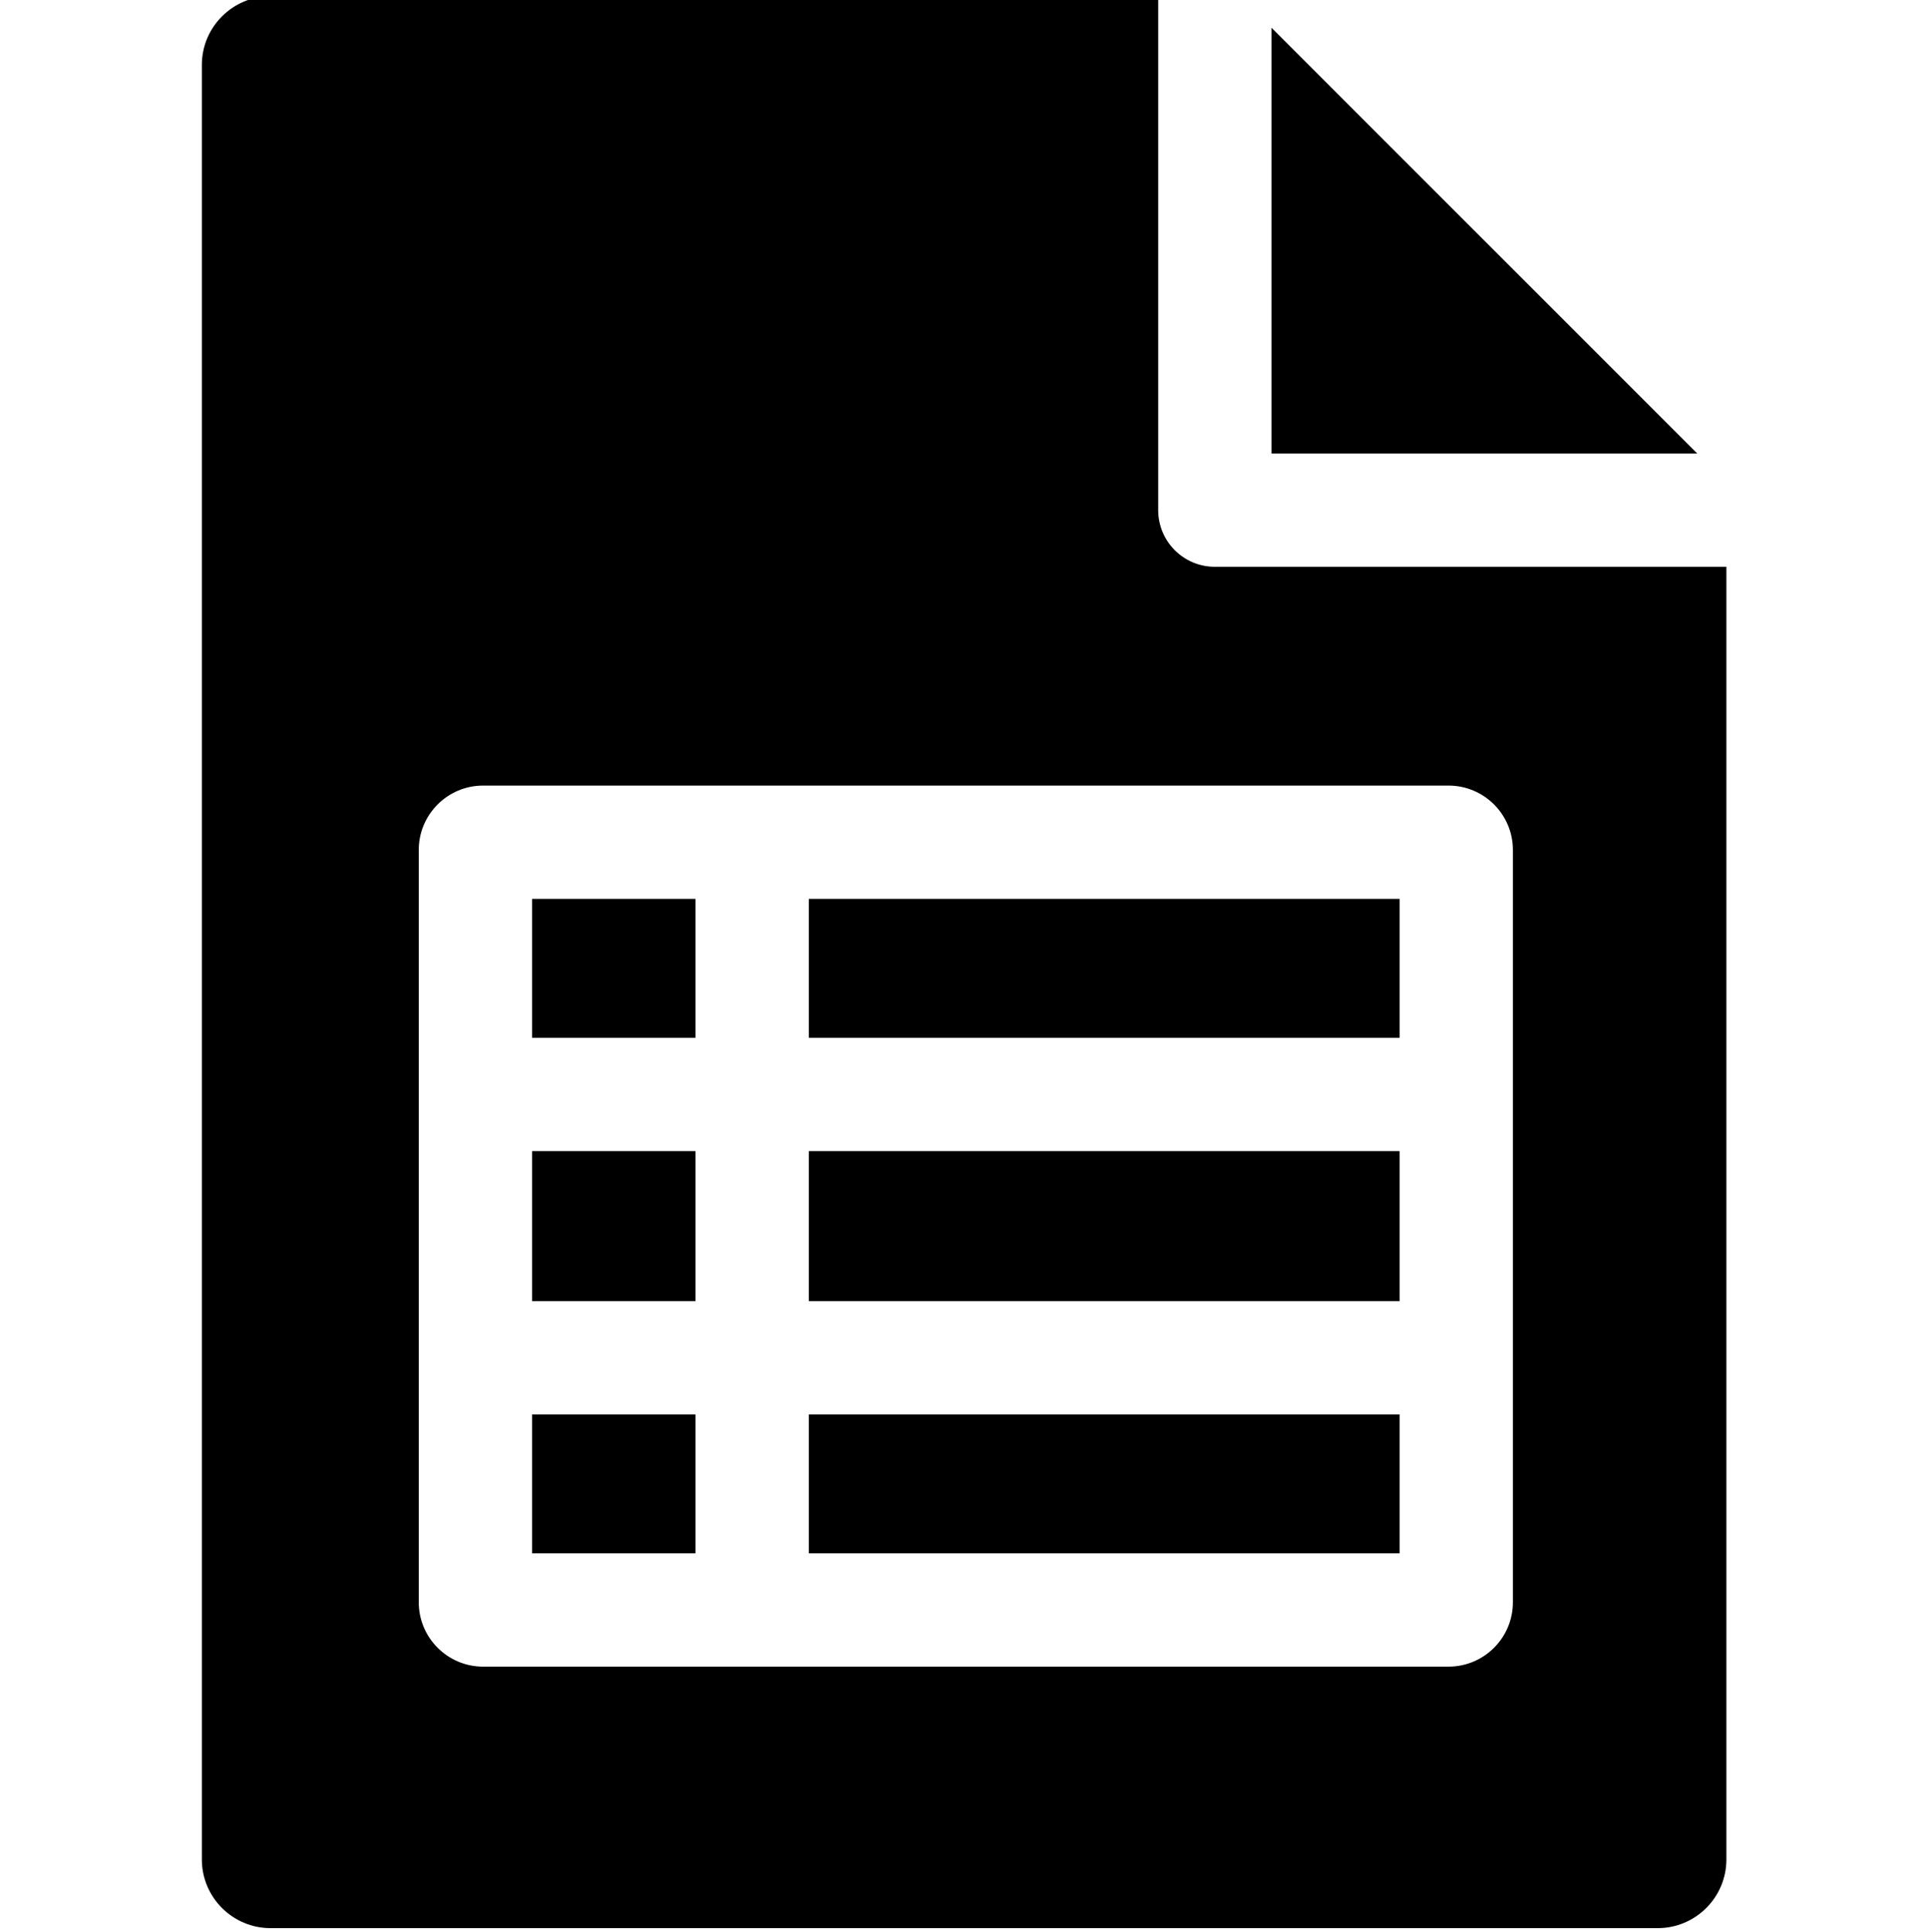 <svg viewBox="-53 1 511 512" xmlns="http://www.w3.org/2000/svg"><path d="m88.016 306.066h43.316v39.758h-43.316zm0 0"/><path d="m161.363 306.066h156.586v39.758h-156.586zm0 0"/><path d="m268.984 151.211c-8.293 0-15.016-6.723-15.016-15.016v-136.195h-235.266c-10.039 0-18.203 8.164-18.203 18.203v475.594c0 10.039 8.164 18.203 18.203 18.203h367.66c10.039 0 18.203-8.164 18.203-18.203v-342.586zm78.996 274.43c0 9.402-7.652 17.055-17.059 17.055h-255.879c-9.402 0-17.055-7.652-17.055-17.055v-199.387c0-9.406 7.652-17.059 17.055-17.059h255.879c9.406 0 17.059 7.652 17.059 17.059zm0 0"/><path d="m161.363 239.223h156.586v36.816h-156.586zm0 0"/><path d="m283.996 8.344v112.84h112.84zm0 0"/><path d="m161.363 375.852h156.586v36.816h-156.586zm0 0"/><path d="m88.016 375.852h43.316v36.816h-43.316zm0 0"/><path d="m88.016 239.223h43.316v36.816h-43.316zm0 0"/></svg>